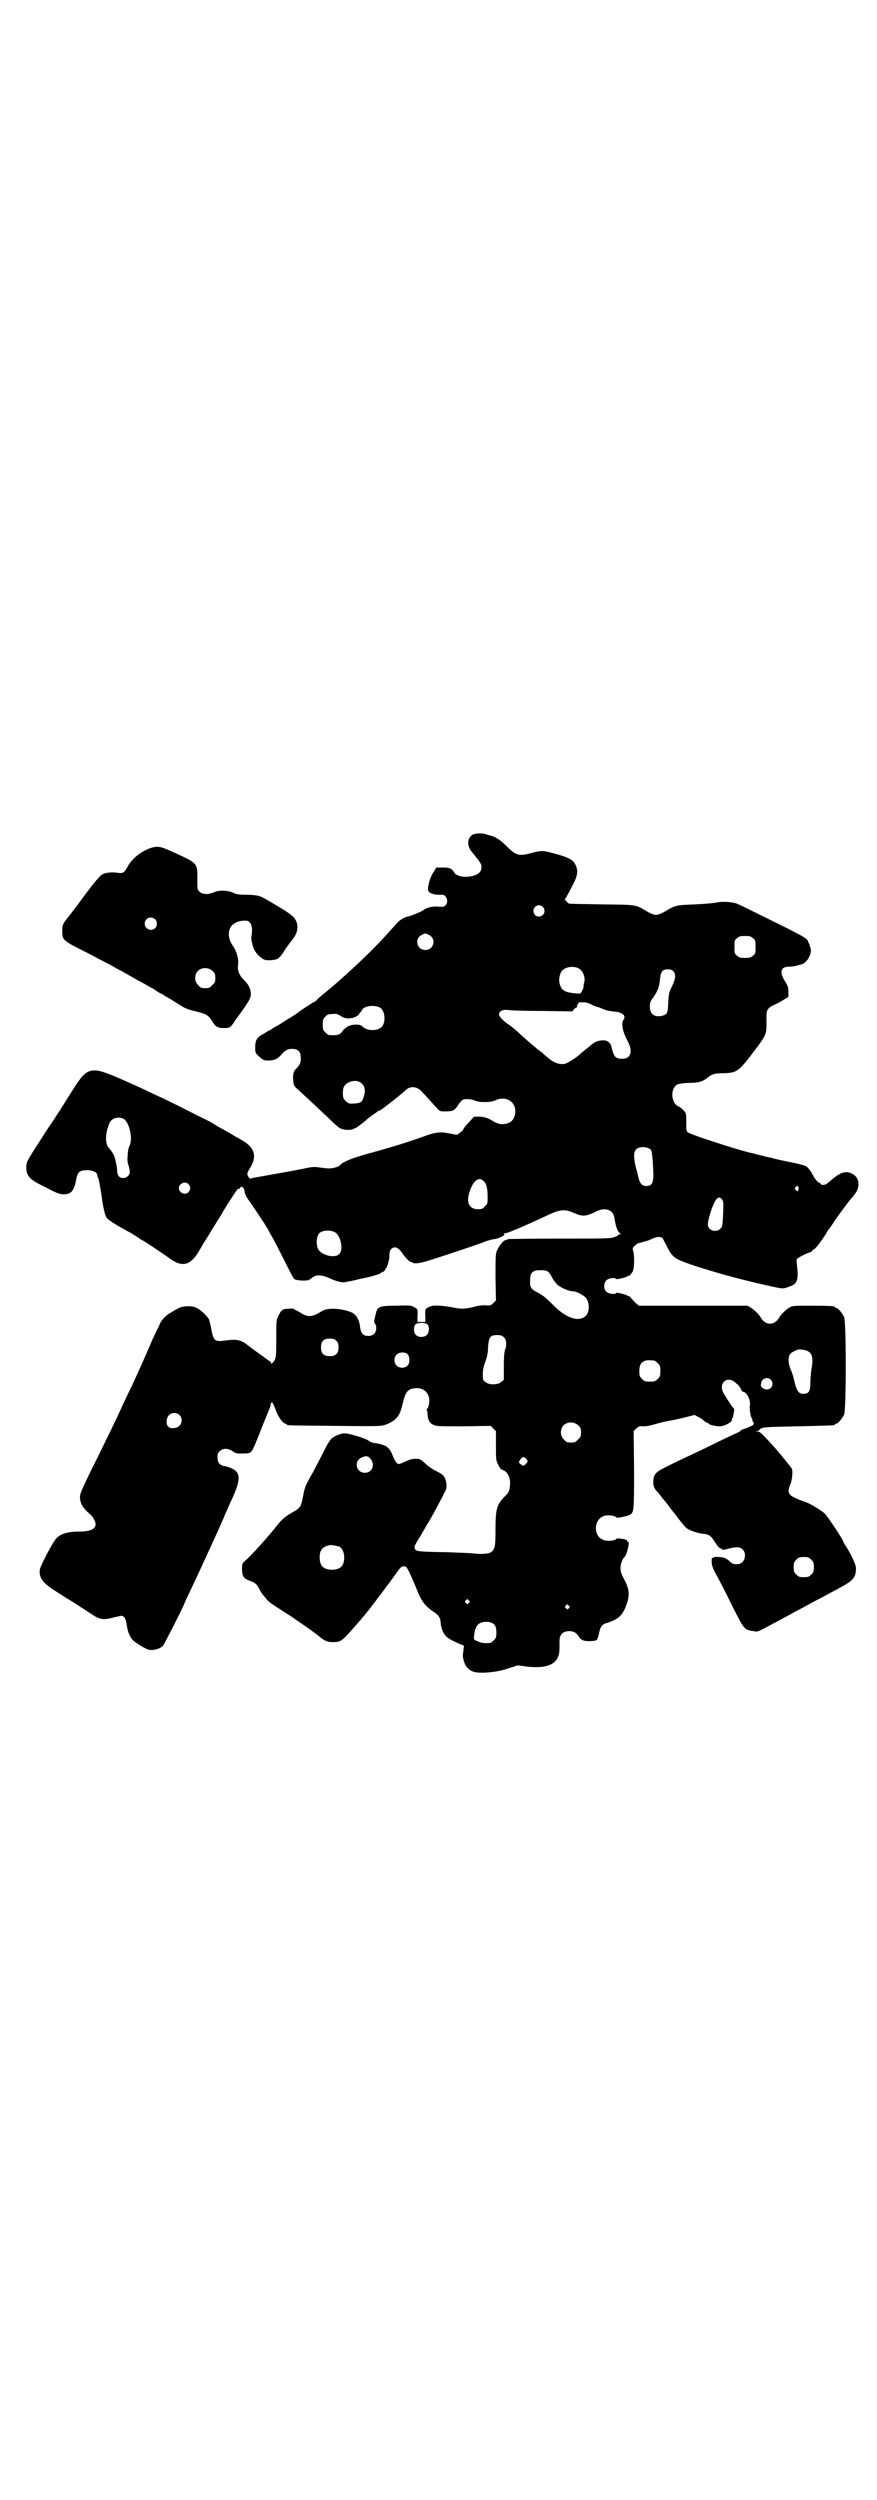 <?xml version="1.0" standalone="no"?>
<!DOCTYPE svg PUBLIC "-//W3C//DTD SVG 20010904//EN"
 "http://www.w3.org/TR/2001/REC-SVG-20010904/DTD/svg10.dtd">
<svg version="1.0" xmlns="http://www.w3.org/2000/svg"
 width="1000pt" height="2850pt" viewBox="0 0 1000 2850"
 preserveAspectRatio="xMidYMid meet">
<g transform="translate(0,2850) scale(0.5,-0.5)"
fill="#000000" stroke="none">
<path d="M1078 3797 c-12 -7 -14 -24 -3 -38 22 -27 23 -29 23 -37 0 -14 -17
-22 -41 -21 -10 1 -21 6 -21 10 0 0 -2 3 -5 6 -5 4 -8 5 -21 5 l-15 0 -6 -10
c-7 -9 -13 -29 -13 -40 0 -7 10 -12 25 -12 10 0 12 0 15 -4 5 -6 5 -15 0 -20
-4 -4 -6 -4 -16 -3 -13 1 -26 -2 -33 -7 -4 -4 -34 -16 -38 -16 -4 0 -18 -8
-22 -13 -2 -2 -11 -12 -20 -22 -38 -43 -101 -102 -149 -141 -5 -4 -11 -9 -14
-12 -3 -4 -6 -6 -7 -6 -1 0 -35 -22 -38 -25 -2 -2 -13 -9 -25 -16 -12 -8 -25
-16 -28 -17 -3 -2 -7 -5 -9 -6 -2 -1 -6 -3 -8 -4 -2 -2 -8 -5 -13 -8 -11 -7
-14 -13 -14 -28 0 -12 0 -13 9 -21 9 -8 11 -9 21 -9 14 0 22 4 31 15 9 10 17
13 29 11 10 -2 14 -8 14 -21 0 -10 -2 -15 -11 -24 -6 -5 -8 -16 -6 -28 0 -8 2
-11 8 -17 20 -18 52 -48 72 -67 12 -12 24 -23 28 -24 8 -4 25 -4 29 -1 1 2 2
2 2 1 0 -2 18 11 28 20 5 5 13 10 17 13 4 3 9 6 9 7 1 1 2 1 2 0 0 -2 43 31
63 49 9 8 24 7 34 -4 11 -11 29 -32 36 -39 6 -7 7 -7 19 -7 17 0 21 2 29 15 4
6 9 11 11 12 8 2 19 1 26 -2 10 -5 36 -5 47 0 27 13 52 -6 45 -34 -4 -13 -11
-19 -27 -20 -9 0 -13 1 -28 10 -7 4 -13 6 -24 7 l-14 0 -10 -11 c-6 -6 -12
-13 -14 -17 -1 -3 -5 -7 -9 -9 -5 -5 -6 -5 -19 -2 -25 5 -33 5 -68 -8 -36 -13
-80 -26 -131 -40 -31 -9 -49 -17 -54 -23 -2 -4 -17 -8 -25 -8 -4 0 -14 1 -22
2 -12 2 -16 2 -39 -3 -14 -3 -43 -8 -65 -12 -45 -8 -51 -9 -53 -10 -2 -1 -5 2
-7 7 -2 4 -1 7 6 18 15 25 10 45 -17 61 -6 3 -13 8 -16 9 -3 2 -13 8 -22 13
-9 5 -22 12 -28 16 -6 4 -14 8 -18 10 -4 2 -23 11 -42 21 -19 10 -43 21 -52
26 -9 4 -27 12 -39 18 -12 6 -41 19 -64 29 -67 29 -74 27 -109 -29 -5 -8 -14
-22 -20 -32 -6 -9 -16 -25 -22 -34 -6 -9 -18 -26 -25 -38 -37 -57 -37 -57 -37
-70 0 -20 8 -28 46 -46 24 -13 31 -15 39 -15 18 0 24 8 29 35 3 16 8 20 25 20
13 0 23 -5 23 -12 0 -2 1 -4 1 -5 1 0 2 -2 2 -4 2 -8 7 -38 8 -47 2 -15 6 -34
10 -40 4 -6 20 -16 55 -35 7 -4 16 -10 19 -12 4 -3 7 -5 8 -5 1 0 35 -22 66
-44 25 -17 43 -12 60 15 3 5 9 15 13 22 4 7 11 17 15 24 4 7 11 18 16 26 5 8
12 19 15 25 9 15 28 44 31 48 2 1 4 2 5 2 1 0 2 1 2 2 0 4 6 2 8 -2 1 -2 2 -6
2 -9 1 -3 3 -9 6 -13 3 -4 12 -17 20 -29 8 -12 16 -24 18 -27 2 -3 5 -9 8 -13
2 -4 7 -13 11 -20 4 -7 16 -30 27 -52 11 -22 21 -42 23 -43 5 -4 29 -5 34 -2
3 2 7 5 10 7 8 5 20 4 36 -3 17 -8 29 -11 38 -9 3 1 8 2 11 2 3 1 9 2 13 3 4
1 10 3 13 3 24 5 44 11 44 14 0 1 1 1 1 1 2 -2 9 5 8 7 -1 0 0 1 1 1 2 0 9 21
8 31 0 10 5 17 13 17 5 0 11 -5 17 -14 5 -8 15 -18 18 -19 2 0 4 -1 5 -2 5 -3
16 -1 34 4 29 9 98 32 123 41 12 5 26 9 31 9 10 2 24 9 21 11 -2 1 -2 2 1 2 6
0 37 13 95 40 32 15 41 16 64 6 18 -8 26 -8 50 4 20 10 38 4 41 -14 3 -20 7
-31 12 -35 4 -3 4 -3 0 -3 -1 0 -3 -1 -3 -2 0 -1 -5 -3 -10 -5 -10 -3 -25 -3
-125 -3 -63 0 -115 -1 -116 -1 -1 -1 -3 -2 -5 -2 -6 -1 -15 -12 -20 -23 -4 -8
-4 -13 -4 -62 l1 -53 -6 -6 c-6 -6 -7 -6 -18 -5 -7 0 -16 -1 -20 -2 -25 -7
-35 -7 -54 -3 -27 5 -46 6 -55 1 -9 -5 -9 -5 -8 -22 l0 -12 -9 0 -9 0 0 12 c1
17 1 17 -8 22 -7 4 -11 4 -39 3 -40 0 -45 -2 -48 -19 -1 -3 -2 -8 -3 -12 -1
-5 -1 -8 1 -10 2 -1 3 -6 3 -10 0 -11 -7 -18 -18 -18 -12 0 -17 6 -19 21 -1
14 -8 26 -16 31 -10 6 -34 11 -50 10 -12 -1 -16 -2 -27 -9 -17 -10 -27 -10
-41 -1 -5 3 -12 7 -13 7 -2 1 -4 2 -4 3 0 0 -6 1 -12 0 -14 0 -17 -3 -24 -18
-4 -7 -4 -13 -4 -50 0 -44 0 -46 -9 -56 -3 -2 -3 -2 -3 1 0 2 -1 3 -2 3 -1 0
-12 8 -24 17 -13 9 -27 20 -31 23 -13 9 -23 11 -44 8 -27 -4 -30 -2 -35 25 -1
8 -4 17 -5 22 -4 8 -20 24 -31 28 -10 5 -34 3 -41 -3 -4 -2 -10 -5 -14 -8 -12
-6 -23 -17 -28 -30 -3 -6 -6 -13 -8 -16 -1 -3 -4 -10 -7 -15 -4 -11 -36 -83
-47 -106 -19 -39 -25 -53 -32 -68 -4 -9 -25 -52 -46 -95 -22 -43 -40 -82 -40
-86 -3 -16 5 -30 23 -45 6 -5 12 -16 12 -22 0 -11 -12 -17 -37 -17 -29 0 -47
-6 -56 -20 -11 -16 -33 -59 -34 -66 -3 -18 6 -31 33 -48 8 -5 23 -15 33 -21
10 -6 23 -14 28 -18 6 -3 17 -11 25 -16 18 -12 26 -13 48 -7 9 2 17 4 19 4 5
0 10 -6 11 -16 3 -17 4 -21 8 -29 5 -10 7 -12 26 -24 12 -7 17 -9 23 -9 11 0
21 4 27 10 3 4 48 92 48 95 0 0 5 12 12 26 18 38 23 49 29 62 3 7 8 17 11 24
13 28 39 85 42 94 3 5 6 14 8 18 22 46 26 63 19 75 -4 7 -16 13 -28 15 -12 2
-17 8 -17 20 0 7 1 11 5 14 7 8 20 7 30 0 6 -5 9 -5 19 -5 6 0 14 0 17 1 7 1
9 4 30 58 6 15 13 32 15 37 2 5 5 11 5 15 1 6 2 6 5 4 1 -2 5 -10 8 -19 6 -15
16 -28 21 -28 2 0 3 -1 3 -2 0 -2 2 -2 109 -3 92 -1 105 -1 114 2 16 5 28 14
33 24 5 10 5 12 11 35 5 18 11 24 28 25 21 1 34 -16 29 -38 -1 -5 -3 -9 -4 -9
-1 0 -2 -1 -1 -2 1 -1 2 -6 2 -11 1 -13 5 -20 14 -24 7 -3 15 -3 69 -3 l61 1
6 -6 6 -6 0 -33 c0 -31 0 -34 5 -43 3 -7 6 -11 9 -12 12 -3 20 -19 18 -35 -1
-13 -3 -18 -12 -26 -18 -18 -21 -29 -21 -74 0 -38 -1 -45 -9 -52 -5 -5 -23 -6
-40 -4 -7 1 -34 2 -62 3 -66 1 -71 2 -73 8 -2 4 0 7 6 18 5 8 10 16 12 20 2 3
7 12 11 19 5 7 14 24 21 37 7 13 15 28 17 33 7 10 7 22 1 35 -2 5 -6 8 -19 15
-9 4 -21 13 -26 18 -10 9 -11 10 -22 10 -8 0 -13 -2 -22 -6 -7 -3 -13 -6 -15
-6 -5 0 -9 6 -14 18 -6 17 -13 23 -27 27 -7 2 -14 3 -16 3 -3 0 -8 2 -12 5 -8
6 -45 17 -55 17 -9 0 -23 -6 -30 -12 -3 -3 -11 -15 -16 -26 -6 -12 -18 -35
-27 -52 -16 -28 -18 -32 -22 -54 -5 -26 -6 -26 -29 -39 -13 -8 -21 -15 -31
-28 -18 -23 -52 -61 -70 -78 -9 -7 -9 -8 -9 -21 0 -16 4 -22 20 -27 8 -3 11
-5 16 -12 3 -5 6 -10 6 -11 0 -1 2 -3 4 -6 1 -2 6 -7 9 -11 5 -7 11 -11 50
-36 10 -6 18 -12 19 -13 1 0 6 -4 12 -8 15 -10 38 -27 41 -30 11 -9 18 -12 29
-12 20 0 21 1 55 40 9 10 23 27 31 37 7 10 15 19 15 20 4 5 37 49 44 59 12 17
13 18 22 16 3 0 12 -19 23 -46 13 -33 20 -42 38 -55 14 -9 18 -14 19 -27 0 -6
3 -16 6 -22 6 -11 12 -15 39 -27 l8 -3 -1 -10 c-2 -14 -2 -14 0 -22 3 -14 11
-24 24 -28 16 -4 53 -1 78 8 l22 7 22 -3 c38 -4 61 3 69 21 4 9 4 13 4 39 0
13 8 21 22 21 11 0 17 -4 23 -14 2 -3 6 -6 9 -7 7 -3 28 -2 31 1 1 2 4 8 5 15
3 15 7 21 19 24 26 8 36 18 45 45 6 20 5 32 -6 53 -7 13 -9 19 -9 27 0 9 5 22
9 25 6 4 13 38 8 35 -1 -1 -2 0 -2 2 0 2 -1 3 -2 2 -1 -1 -2 0 -3 1 -1 1 -2 2
-3 1 0 0 -4 0 -8 1 -5 1 -8 0 -9 -1 -1 -2 -7 -3 -13 -4 -17 -1 -28 6 -32 20
-5 21 8 39 28 38 9 0 18 -3 18 -5 0 -2 24 3 30 6 10 5 10 10 10 104 l-1 87 6
6 c6 5 7 6 17 5 7 0 16 2 30 6 10 3 24 6 30 7 6 1 21 4 33 7 l23 6 7 -4 c5 -2
11 -6 14 -9 3 -3 7 -5 8 -5 2 0 3 -1 3 -2 0 -2 16 -6 25 -6 12 0 31 11 28 16
-1 1 0 2 1 2 1 0 2 5 3 11 1 6 2 11 1 11 -1 0 -11 14 -23 34 -15 24 8 44 28
24 5 -4 10 -10 11 -14 2 -4 4 -6 4 -5 0 0 2 0 5 -2 7 -5 13 -20 11 -30 -1 -9
2 -27 5 -29 1 -1 1 -2 0 -2 0 0 0 -2 2 -5 3 -5 3 -5 -1 -9 -3 -1 -10 -5 -16
-7 -7 -2 -12 -4 -11 -5 0 -1 -2 -2 -6 -4 -3 -1 -17 -8 -30 -14 -13 -6 -33 -16
-43 -21 -98 -46 -107 -51 -113 -57 -4 -4 -6 -8 -7 -16 -1 -12 1 -17 6 -24 3
-3 8 -9 11 -13 3 -4 7 -9 8 -10 1 -1 6 -7 11 -14 5 -7 10 -13 11 -14 1 -1 4
-5 6 -8 6 -8 20 -26 24 -28 5 -4 24 -11 36 -12 13 -1 18 -4 26 -17 8 -12 11
-16 14 -16 2 0 3 -1 3 -2 1 -2 5 -2 15 1 19 5 27 4 33 -2 10 -10 4 -32 -10
-33 -11 -1 -14 0 -22 8 -8 6 -10 7 -22 8 -8 1 -13 0 -12 -1 0 -1 -1 -1 -2 -1
-3 1 -3 0 -3 -9 0 -8 2 -14 13 -34 7 -13 22 -42 33 -65 29 -57 28 -56 50 -59
10 -2 5 -4 66 29 6 3 17 9 26 14 9 5 21 11 26 14 6 3 18 10 28 15 10 5 23 12
28 15 6 3 17 9 26 14 26 14 33 22 33 41 1 8 -10 31 -23 52 -3 4 -6 9 -6 11 -5
11 -35 55 -41 62 -8 8 -35 24 -44 27 -15 5 -32 12 -36 17 -5 6 -5 11 1 25 4
11 5 28 3 34 -2 4 -28 36 -46 56 -24 26 -27 29 -33 29 l-6 1 6 0 c3 1 5 2 5 3
0 1 2 3 6 4 4 2 22 3 83 4 82 2 83 2 83 4 0 1 1 2 3 2 4 0 14 12 18 21 5 11 5
211 0 222 -4 9 -14 21 -18 21 -2 0 -3 1 -3 2 0 2 -10 3 -54 3 -42 0 -43 0 -51
-5 -9 -6 -18 -15 -22 -22 -5 -9 -13 -14 -21 -14 -8 0 -16 5 -21 14 -4 7 -13
16 -22 22 l-8 5 -124 0 -124 0 -6 5 c-3 3 -6 6 -7 7 -1 1 -4 4 -6 7 -2 2 -4 4
-4 3 0 -1 -1 -1 -2 0 -1 3 -26 9 -27 7 -2 -4 -16 -2 -21 2 -8 6 -8 20 -1 27 5
5 19 7 22 3 1 -2 26 4 27 7 1 1 2 1 2 0 0 -2 5 4 9 10 4 8 4 37 1 47 -2 6 -2
7 4 12 3 3 7 6 9 6 2 0 4 1 5 1 0 0 4 1 7 2 4 1 11 3 17 6 12 6 20 6 25 2 1
-2 6 -11 10 -19 11 -22 16 -27 43 -37 17 -6 25 -9 69 -22 29 -9 93 -25 131
-33 22 -5 23 -5 42 3 12 5 15 16 12 41 -2 17 -2 19 1 21 6 4 17 10 26 13 4 1
7 3 7 4 0 1 2 2 5 4 4 2 21 25 29 39 1 3 3 6 5 7 1 2 6 8 10 15 7 11 36 50 39
53 1 1 5 5 9 11 14 17 11 39 -6 47 -13 7 -26 3 -43 -11 -7 -6 -14 -12 -16 -13
-4 -2 -12 -2 -12 0 0 1 -2 3 -3 3 -5 2 -11 9 -18 23 -4 6 -9 13 -13 15 -3 2
-19 6 -34 9 -16 3 -33 7 -37 8 -4 1 -10 3 -12 3 -2 0 -12 3 -21 5 -9 2 -18 5
-20 5 -35 8 -138 42 -145 47 -4 3 -4 5 -4 24 0 19 0 20 -6 26 -3 4 -9 8 -13
10 -17 9 -17 43 0 50 3 1 15 3 26 3 22 0 31 3 43 13 9 7 15 9 33 9 34 1 36 3
76 56 22 29 24 34 24 56 0 4 0 13 0 19 0 14 4 19 18 25 6 3 16 8 22 12 l10 6
0 11 c0 10 -1 14 -8 25 -13 21 -10 33 10 33 5 0 12 1 16 2 4 1 9 3 11 3 12 3
24 21 22 35 -1 4 -3 11 -4 13 -2 3 -3 5 -2 5 0 0 -1 2 -4 5 -2 3 -28 17 -65
35 -34 17 -67 33 -75 37 -8 4 -18 9 -23 10 -11 3 -32 4 -43 1 -4 -1 -26 -3
-48 -4 -44 -2 -43 -1 -70 -17 -7 -4 -15 -7 -19 -7 -4 0 -12 3 -19 7 -29 17
-21 16 -105 17 -41 1 -75 1 -75 2 0 0 -3 2 -5 5 -5 4 -5 4 -2 7 1 2 8 14 14
26 13 24 15 35 9 49 -5 12 -15 18 -49 27 -25 7 -29 7 -49 2 -32 -9 -38 -7 -60
15 -13 13 -26 22 -37 24 -2 0 -6 2 -10 3 -10 3 -24 2 -30 -1z m160 -165 c5 -5
5 -13 0 -18 -5 -5 -14 -5 -18 0 -11 13 6 30 18 18z m-261 -63 c19 -8 13 -35
-7 -35 -20 0 -26 27 -7 35 8 4 6 3 14 0z m740 -8 c6 -4 6 -6 6 -20 0 -14 0
-16 -6 -20 -4 -4 -7 -5 -18 -5 -11 0 -14 1 -18 5 -6 4 -6 6 -6 20 0 14 0 16 6
20 4 4 7 5 18 5 11 0 14 -1 18 -5z m-399 -68 c11 -5 18 -21 14 -34 -1 -4 -2
-8 -1 -9 0 0 -1 -4 -3 -8 -4 -8 -4 -8 -14 -7 -26 2 -34 7 -38 23 -2 9 0 22 6
29 7 8 24 11 36 6z m217 -7 c7 -7 6 -16 -2 -34 -7 -14 -8 -16 -9 -37 -1 -25
-2 -28 -14 -31 -18 -4 -28 4 -28 21 0 9 1 12 8 21 10 15 14 25 15 41 2 18 6
23 18 23 5 0 9 -1 12 -4z m-197 -72 c1 0 2 -1 3 -1 1 0 6 -2 11 -5 5 -2 10 -4
11 -4 1 0 6 -2 11 -4 6 -3 14 -5 23 -6 21 -1 32 -9 25 -19 -6 -8 -2 -28 9 -48
13 -24 8 -41 -12 -41 -15 0 -19 4 -24 25 0 0 -1 2 -1 4 0 2 -2 5 -5 8 -4 4 -7
5 -15 5 -13 -1 -17 -3 -30 -14 -6 -5 -13 -10 -15 -12 -2 -2 -6 -5 -9 -8 -11
-9 -29 -20 -34 -20 -13 -1 -24 4 -35 13 -2 2 -10 8 -16 14 -7 5 -14 10 -15 12
-2 1 -10 8 -18 15 -8 7 -19 17 -23 21 -5 4 -12 10 -16 13 -13 8 -25 20 -25 25
0 8 9 12 23 10 6 -1 42 -2 78 -2 l66 -1 4 5 c3 3 5 4 6 4 0 -1 1 0 1 3 0 2 1
4 2 5 1 1 2 2 1 3 -1 1 16 1 19 0z m-472 -11 c10 -5 14 -25 8 -39 -6 -15 -35
-17 -48 -4 -3 3 -7 4 -16 4 -13 -1 -21 -5 -29 -15 -6 -9 -12 -10 -30 -9 -2 0
-6 3 -9 6 -5 5 -6 7 -6 18 0 11 1 13 6 18 4 5 8 6 14 6 13 1 14 0 22 -5 6 -4
10 -5 18 -5 6 1 11 1 11 2 1 1 2 2 3 1 1 -1 2 0 2 1 0 1 1 2 3 2 1 0 3 2 4 4
1 2 2 4 3 4 1 0 2 2 3 4 3 10 27 14 41 7z m-48 -169 c12 -5 17 -17 12 -33 -4
-14 -7 -16 -22 -17 -12 -1 -14 0 -20 6 -5 5 -6 7 -6 18 0 10 1 13 5 18 7 8 22
12 31 8z m-536 -85 c13 -8 21 -44 14 -60 -4 -9 -4 -11 -5 -25 -1 -8 0 -15 2
-21 2 -6 3 -12 3 -15 0 -7 -7 -14 -15 -14 -9 0 -14 6 -14 19 -1 10 -1 11 -5
26 -2 8 -6 15 -14 24 -9 10 -8 35 2 57 5 11 20 15 32 9z m1202 -70 c3 -3 5
-25 6 -57 0 -20 -4 -26 -16 -26 -10 0 -15 5 -19 23 0 1 -2 10 -5 19 -7 31 -5
43 10 46 9 2 19 -1 24 -5z m-382 -71 c7 -5 10 -17 10 -37 0 -15 0 -16 -6 -21
-5 -6 -7 -7 -16 -7 -19 0 -27 14 -20 37 4 13 9 23 15 28 7 5 11 5 17 0z m-672
-8 c5 -6 5 -12 0 -18 -7 -8 -22 -2 -22 9 0 11 15 17 22 9z m1391 -7 c1 -3 -1
-9 -2 -9 -1 0 -3 1 -4 3 -3 2 -3 3 -1 6 4 4 5 4 7 0z m-175 -27 c4 -5 4 -7 3
-34 -1 -26 -2 -30 -6 -33 -5 -7 -18 -7 -24 -1 -7 6 -6 13 2 40 10 29 17 37 25
28z m-880 -77 c12 -10 17 -39 8 -48 -10 -11 -42 -3 -49 12 -5 12 -3 30 4 36 8
7 28 7 37 0z m483 -88 c3 -2 7 -7 9 -12 3 -6 8 -13 12 -17 7 -7 26 -16 36 -16
7 0 24 -8 30 -15 9 -10 9 -34 -1 -42 -16 -14 -45 -4 -75 27 -13 13 -21 20 -32
26 -18 9 -20 13 -19 30 0 17 6 22 24 22 8 0 14 -1 16 -3z m-275 -120 c6 -5 5
-18 0 -24 -6 -7 -21 -7 -26 0 -5 5 -5 18 -1 23 5 5 22 5 27 1z m175 -30 c6 -5
7 -18 3 -28 -2 -4 -3 -18 -3 -38 l0 -31 -6 -5 c-8 -7 -28 -7 -36 0 -6 4 -6 6
-6 18 0 10 2 18 6 29 4 10 6 21 6 33 2 23 5 27 21 27 8 0 11 -1 15 -5z m-382
-8 c4 -4 5 -7 5 -15 0 -14 -6 -20 -20 -20 -14 0 -20 6 -20 20 0 14 6 20 20 20
8 0 11 -1 15 -5z m1076 -24 c10 -6 12 -17 7 -44 -1 -8 -2 -22 -2 -30 0 -17 -4
-23 -16 -23 -10 0 -15 6 -20 27 -2 10 -6 23 -9 29 -5 13 -6 22 -3 31 2 6 7 9
20 14 5 1 18 -1 23 -4z m-913 -7 c5 -7 5 -19 0 -25 -6 -7 -19 -7 -25 -1 -7 6
-7 19 -1 25 6 7 21 7 26 1z m562 -14 c1 0 5 -3 8 -6 5 -5 6 -7 6 -18 0 -11 -1
-13 -6 -18 -6 -6 -7 -6 -18 -6 -11 0 -12 0 -18 6 -5 5 -6 7 -6 17 0 14 3 20
12 24 5 2 8 2 22 1z m266 -44 c8 -9 2 -22 -9 -22 -7 0 -14 5 -14 10 0 1 1 3 1
5 1 10 15 15 22 7z m-1349 -80 c7 -6 7 -18 0 -25 -6 -6 -20 -7 -25 -2 -6 5 -5
20 1 26 6 7 18 7 24 1z m910 -24 c5 -5 6 -7 6 -16 0 -9 -1 -11 -7 -16 -5 -6
-7 -7 -16 -7 -9 0 -11 1 -16 7 -9 8 -9 23 -1 32 9 9 24 9 34 0z m-474 -76 c11
-14 4 -32 -13 -32 -20 0 -26 27 -7 35 9 4 14 4 20 -3z m356 -1 c3 -5 3 -5 -1
-10 -6 -6 -7 -6 -13 -1 -5 3 -4 6 1 12 4 5 8 5 13 -1z m-428 -199 c7 -3 12
-13 12 -25 0 -19 -9 -28 -28 -28 -19 0 -28 9 -28 28 0 17 6 24 22 28 5 1 14
-1 22 -3z m1077 -30 c5 -5 6 -7 6 -17 0 -10 -1 -12 -6 -17 -5 -5 -7 -6 -17 -6
-10 0 -12 1 -17 6 -5 5 -6 7 -6 17 0 10 1 12 6 17 5 5 7 6 17 6 10 0 12 -1 17
-6z m-781 -93 c3 -3 3 -3 0 -6 -3 -3 -3 -3 -6 0 -3 2 -3 3 -1 6 4 4 4 4 7 0z
m228 -12 c3 -3 3 -3 0 -6 -3 -3 -3 -3 -6 0 -3 2 -3 3 -1 6 4 4 4 4 7 0z m-169
-44 c3 -4 4 -9 4 -17 0 -11 -1 -13 -6 -18 -3 -3 -7 -6 -9 -6 -13 -1 -20 0 -28
4 -8 3 -9 4 -8 11 2 22 8 31 23 33 11 1 19 -1 24 -7z"/>
<path d="M345 3767 c-22 -7 -42 -23 -53 -41 -8 -16 -12 -18 -23 -16 -13 2 -28
1 -36 -4 -5 -2 -19 -19 -42 -50 -19 -26 -36 -48 -38 -50 -10 -13 -11 -16 -11
-28 0 -22 0 -22 60 -52 23 -12 45 -24 50 -26 5 -3 15 -9 23 -13 8 -4 25 -14
39 -22 14 -7 27 -15 29 -16 2 -1 8 -4 12 -7 4 -3 9 -6 11 -7 2 0 6 -3 9 -5 3
-2 10 -6 14 -8 4 -3 13 -8 19 -12 14 -9 18 -11 39 -16 24 -6 27 -8 36 -21 8
-14 13 -17 28 -17 13 0 15 1 25 17 4 6 7 10 8 11 1 1 7 10 15 21 11 17 13 21
13 28 0 13 -5 22 -16 33 -11 11 -15 22 -13 35 2 12 -4 32 -13 44 -8 12 -11 28
-5 39 4 10 17 16 31 17 10 0 11 -1 15 -6 4 -6 5 -18 2 -32 0 -3 0 -8 4 -21 3
-13 19 -29 29 -31 9 -1 22 0 27 3 3 1 11 10 17 21 7 10 13 18 14 19 1 1 4 5 8
11 10 16 8 36 -6 47 -6 6 -24 17 -53 34 -21 12 -23 13 -49 14 -20 0 -26 1 -33
5 -11 5 -31 6 -42 1 -14 -6 -27 -6 -34 1 -5 4 -5 6 -5 27 1 34 -1 38 -33 53
-51 24 -55 25 -72 20z m9 -163 c5 -5 5 -15 0 -20 -9 -9 -24 -2 -24 10 0 8 6
14 14 14 3 0 8 -2 10 -4z m131 -118 c5 -5 6 -7 6 -16 0 -9 -1 -11 -7 -16 -5
-6 -7 -7 -16 -7 -9 0 -11 1 -16 7 -9 8 -9 23 -1 32 9 9 24 9 34 0z"/>
</g>
</svg>
